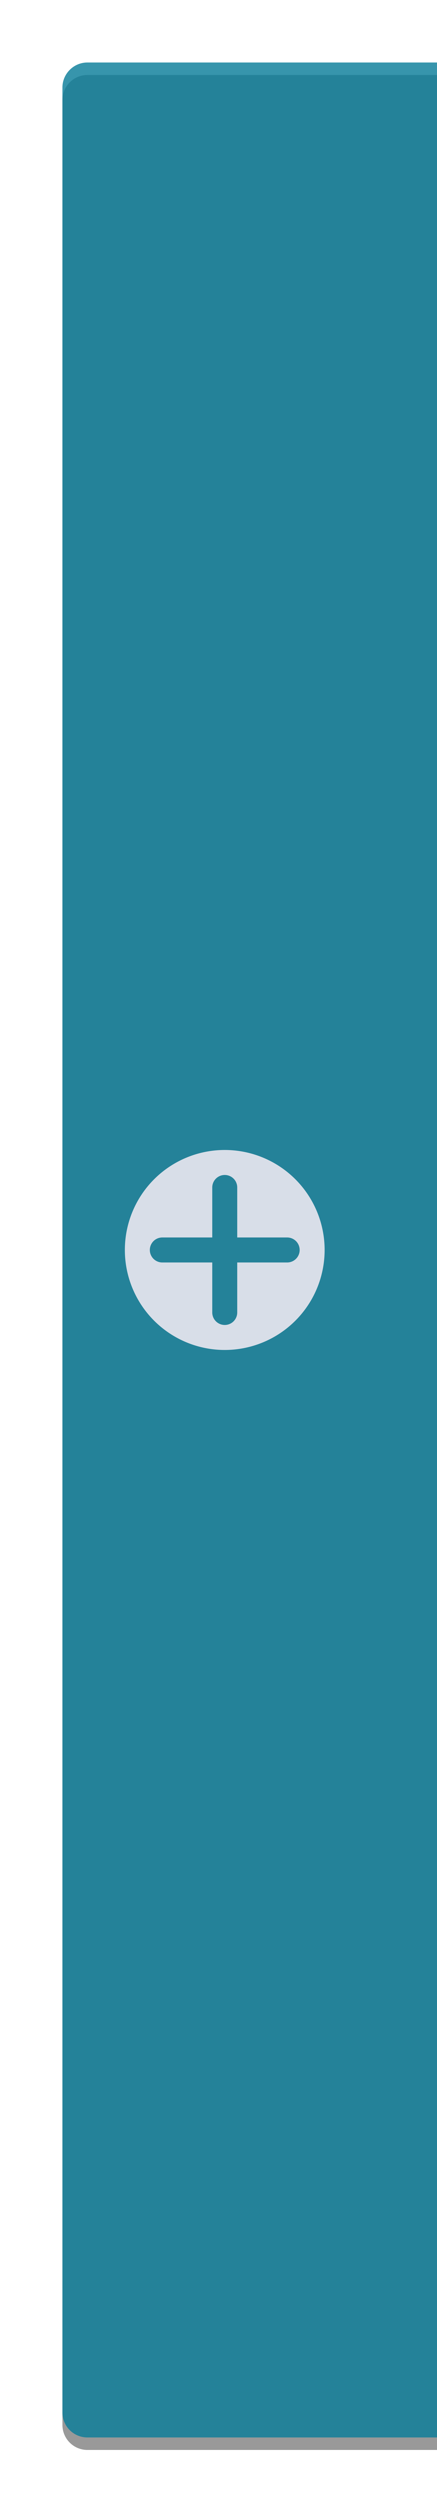 <?xml version="1.0" encoding="UTF-8" standalone="no"?>
<svg
   width="35"
   height="200"
   version="1.1"
   id="svg13"
   sodipodi:docname="add-workspace-active.svg"
   inkscape:version="1.1.1 (3bf5ae0d25, 2021-09-20)"
   xmlns:inkscape="http://www.inkscape.org/namespaces/inkscape"
   xmlns:sodipodi="http://sodipodi.sourceforge.net/DTD/sodipodi-0.dtd"
   xmlns="http://www.w3.org/2000/svg"
   xmlns:svg="http://www.w3.org/2000/svg">
  <sodipodi:namedview
     id="namedview15"
     pagecolor="#ffffff"
     bordercolor="#666666"
     borderopacity="1.0"
     inkscape:pageshadow="2"
     inkscape:pageopacity="0.0"
     inkscape:pagecheckerboard="0"
     showgrid="false"
     inkscape:zoom="4.155"
     inkscape:cx="17.569194"
     inkscape:cy="99.879663"
     inkscape:window-width="1920"
     inkscape:window-height="1024"
     inkscape:window-x="0"
     inkscape:window-y="24"
     inkscape:window-maximized="1"
     inkscape:current-layer="svg13" />
  <defs
     id="defs5">
    <filter
       id="a"
       x="-0.132"
       y="-0.021"
       width="1.264"
       height="1.042"
       color-interpolation-filters="sRGB">
      <feGaussianBlur
         stdDeviation="1.65"
         id="feGaussianBlur2" />
    </filter>
  </defs>
  <path
     d="M7 5h28v190H7a2 2 0 01-2-2V7c0-1.1.9-2 2-2z"
     fill="#000000"
     fill-opacity=".4"
     filter="url(#a)"
     transform="translate(0 1)"
     id="path7" />
  <path
     d="M7 5h28v190H7a2 2 0 01-2-2V7c0-1.1.9-2 2-2z"
     fill="#1967d2"
     id="path9"
     style="fill:#097c99;fill-opacity:0.812" />
  <path
     d="M18 94a1 1 0 00-1 1v4h-4a1 1 0 100 2h4v4a1 1 0 102 0v-4h4a1 1 0 100-2h-4v-4a1 1 0 00-1-1zm8 6a8 8 0 01-8 8 8 8 0 01-8-8 8 8 0 018-8 8 8 0 018 8z"
     fill="#d8dee8"
     id="path11" />
</svg>
